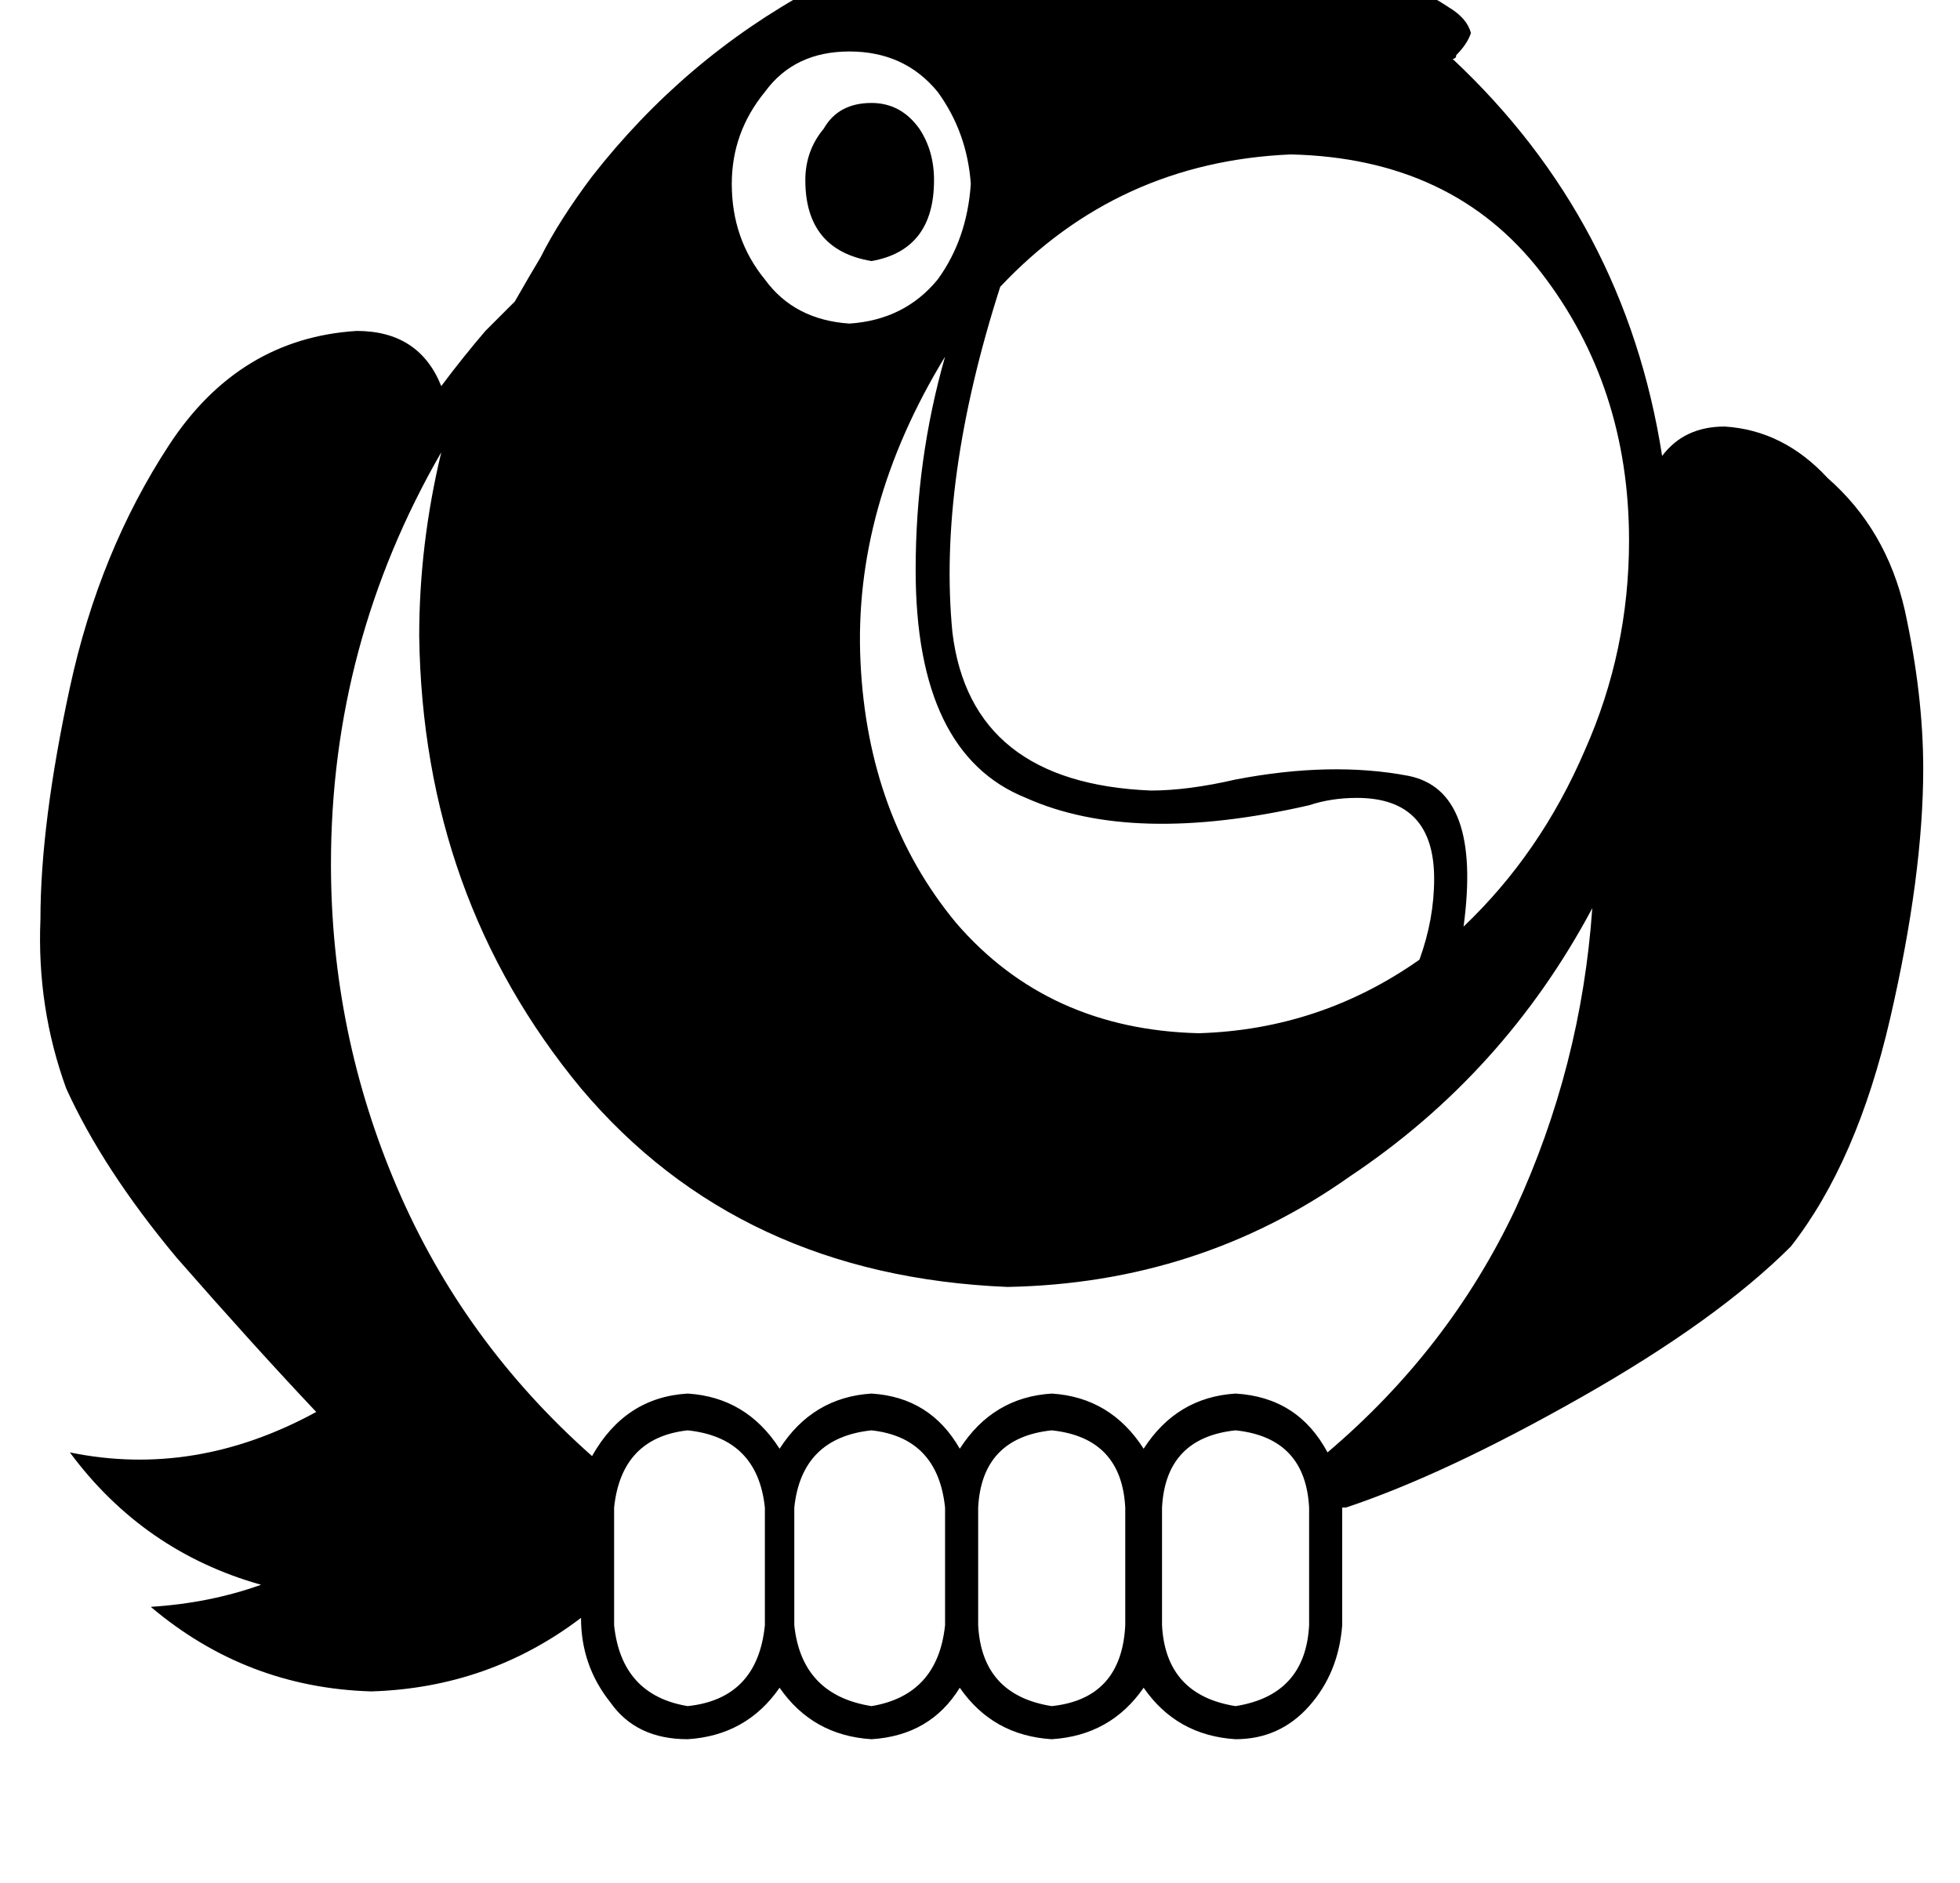 <?xml version="1.0" standalone="no"?>
<!DOCTYPE svg PUBLIC "-//W3C//DTD SVG 1.1//EN" "http://www.w3.org/Graphics/SVG/1.1/DTD/svg11.dtd" >
<svg xmlns="http://www.w3.org/2000/svg" xmlns:xlink="http://www.w3.org/1999/xlink" version="1.1" viewBox="-11 0 533 512">
   <path fill="currentColor"
d="M208 49q0 -8 5 -14v0v0q4 -7 13 -7q8 0 13 7q4 6 4 14q0 19 -17 22q-18 -3 -18 -22v0zM512 209q0 29 -9 68v0v0q-9 39 -27 62q-20 20 -57 41t-64 30h-1v0v32v0q-1 13 -9 22t-20 9q-16 -1 -25 -14q-9 13 -25 14q-16 -1 -25 -14q-8 13 -24 14q-16 -1 -25 -14q-9 13 -25 14
q-14 0 -21 -10q-8 -10 -8 -23q-25 19 -57 20q-34 -1 -60 -23q16 -1 30 -6q-32 -9 -52 -36q34 7 67 -11q-17 -18 -38 -42q-20 -24 -30 -46q-8 -22 -7 -46q0 -26 8 -63t27 -66t51 -31q17 0 23 15q6 -8 12 -15l3 -3l5 -5q4 -7 7 -12q5 -10 14 -22q25 -32 60 -51q35 -18 75 -19
q9 0 18 1q17 -18 42 -18q23 0 40 16q1 2 1 4q-2 6 -11 14l-2 2q4 1 10 5q5 3 6 7q-1 3 -4 6q0 1 -1 1q47 44 57 108q6 -8 17 -8q16 1 28 14q16 14 21 36q5 23 5 43v0zM188 50q0 15 9 26v0v0q8 11 23 12q15 -1 24 -12q8 -11 9 -26q-1 -14 -9 -25q-9 -11 -24 -11t-23 11
q-9 11 -9 25v0zM238 155q0 -30 8 -58q-25 41 -23 83t26 71q25 29 66 30q33 -1 60 -20q4 -11 4 -22q0 -22 -21 -22q-7 0 -13 2q-48 11 -77 -2q-30 -12 -30 -62v0zM197 410q-2 -19 -21 -21q-18 2 -20 21v32v0q2 19 20 22q19 -2 21 -22v-32v0zM246 410q-2 -19 -20 -21
q-19 2 -21 21v32v0q2 19 21 22q18 -3 20 -22v-32v0zM295 410q-1 -19 -20 -21q-19 2 -20 21v32v0q1 19 20 22q19 -2 20 -22v-32v0zM345 410q-1 -19 -20 -21q-19 2 -20 21v32v0q1 19 20 22q19 -3 20 -22v-32v0zM422 247q-24 45 -66 73v0v0q-41 29 -93 30q-73 -3 -116 -54
q-43 -52 -44 -123q0 -25 6 -50q-30 52 -30 112q0 46 18 88t53 73q9 -16 26 -17q16 1 25 15q9 -14 25 -15q16 1 24 15q9 -14 25 -15q16 1 25 15q9 -14 25 -15q17 1 25 16q33 -28 51 -66q18 -39 21 -82v0zM432 147q0 -42 -24 -73v0v0q-24 -31 -68 -32q-47 2 -79 36
q-17 53 -13 94q5 41 54 43q10 0 23 -3q26 -5 47 -1q20 4 15 41q21 -20 33 -48q12 -27 12 -57v0z" />
</svg>
